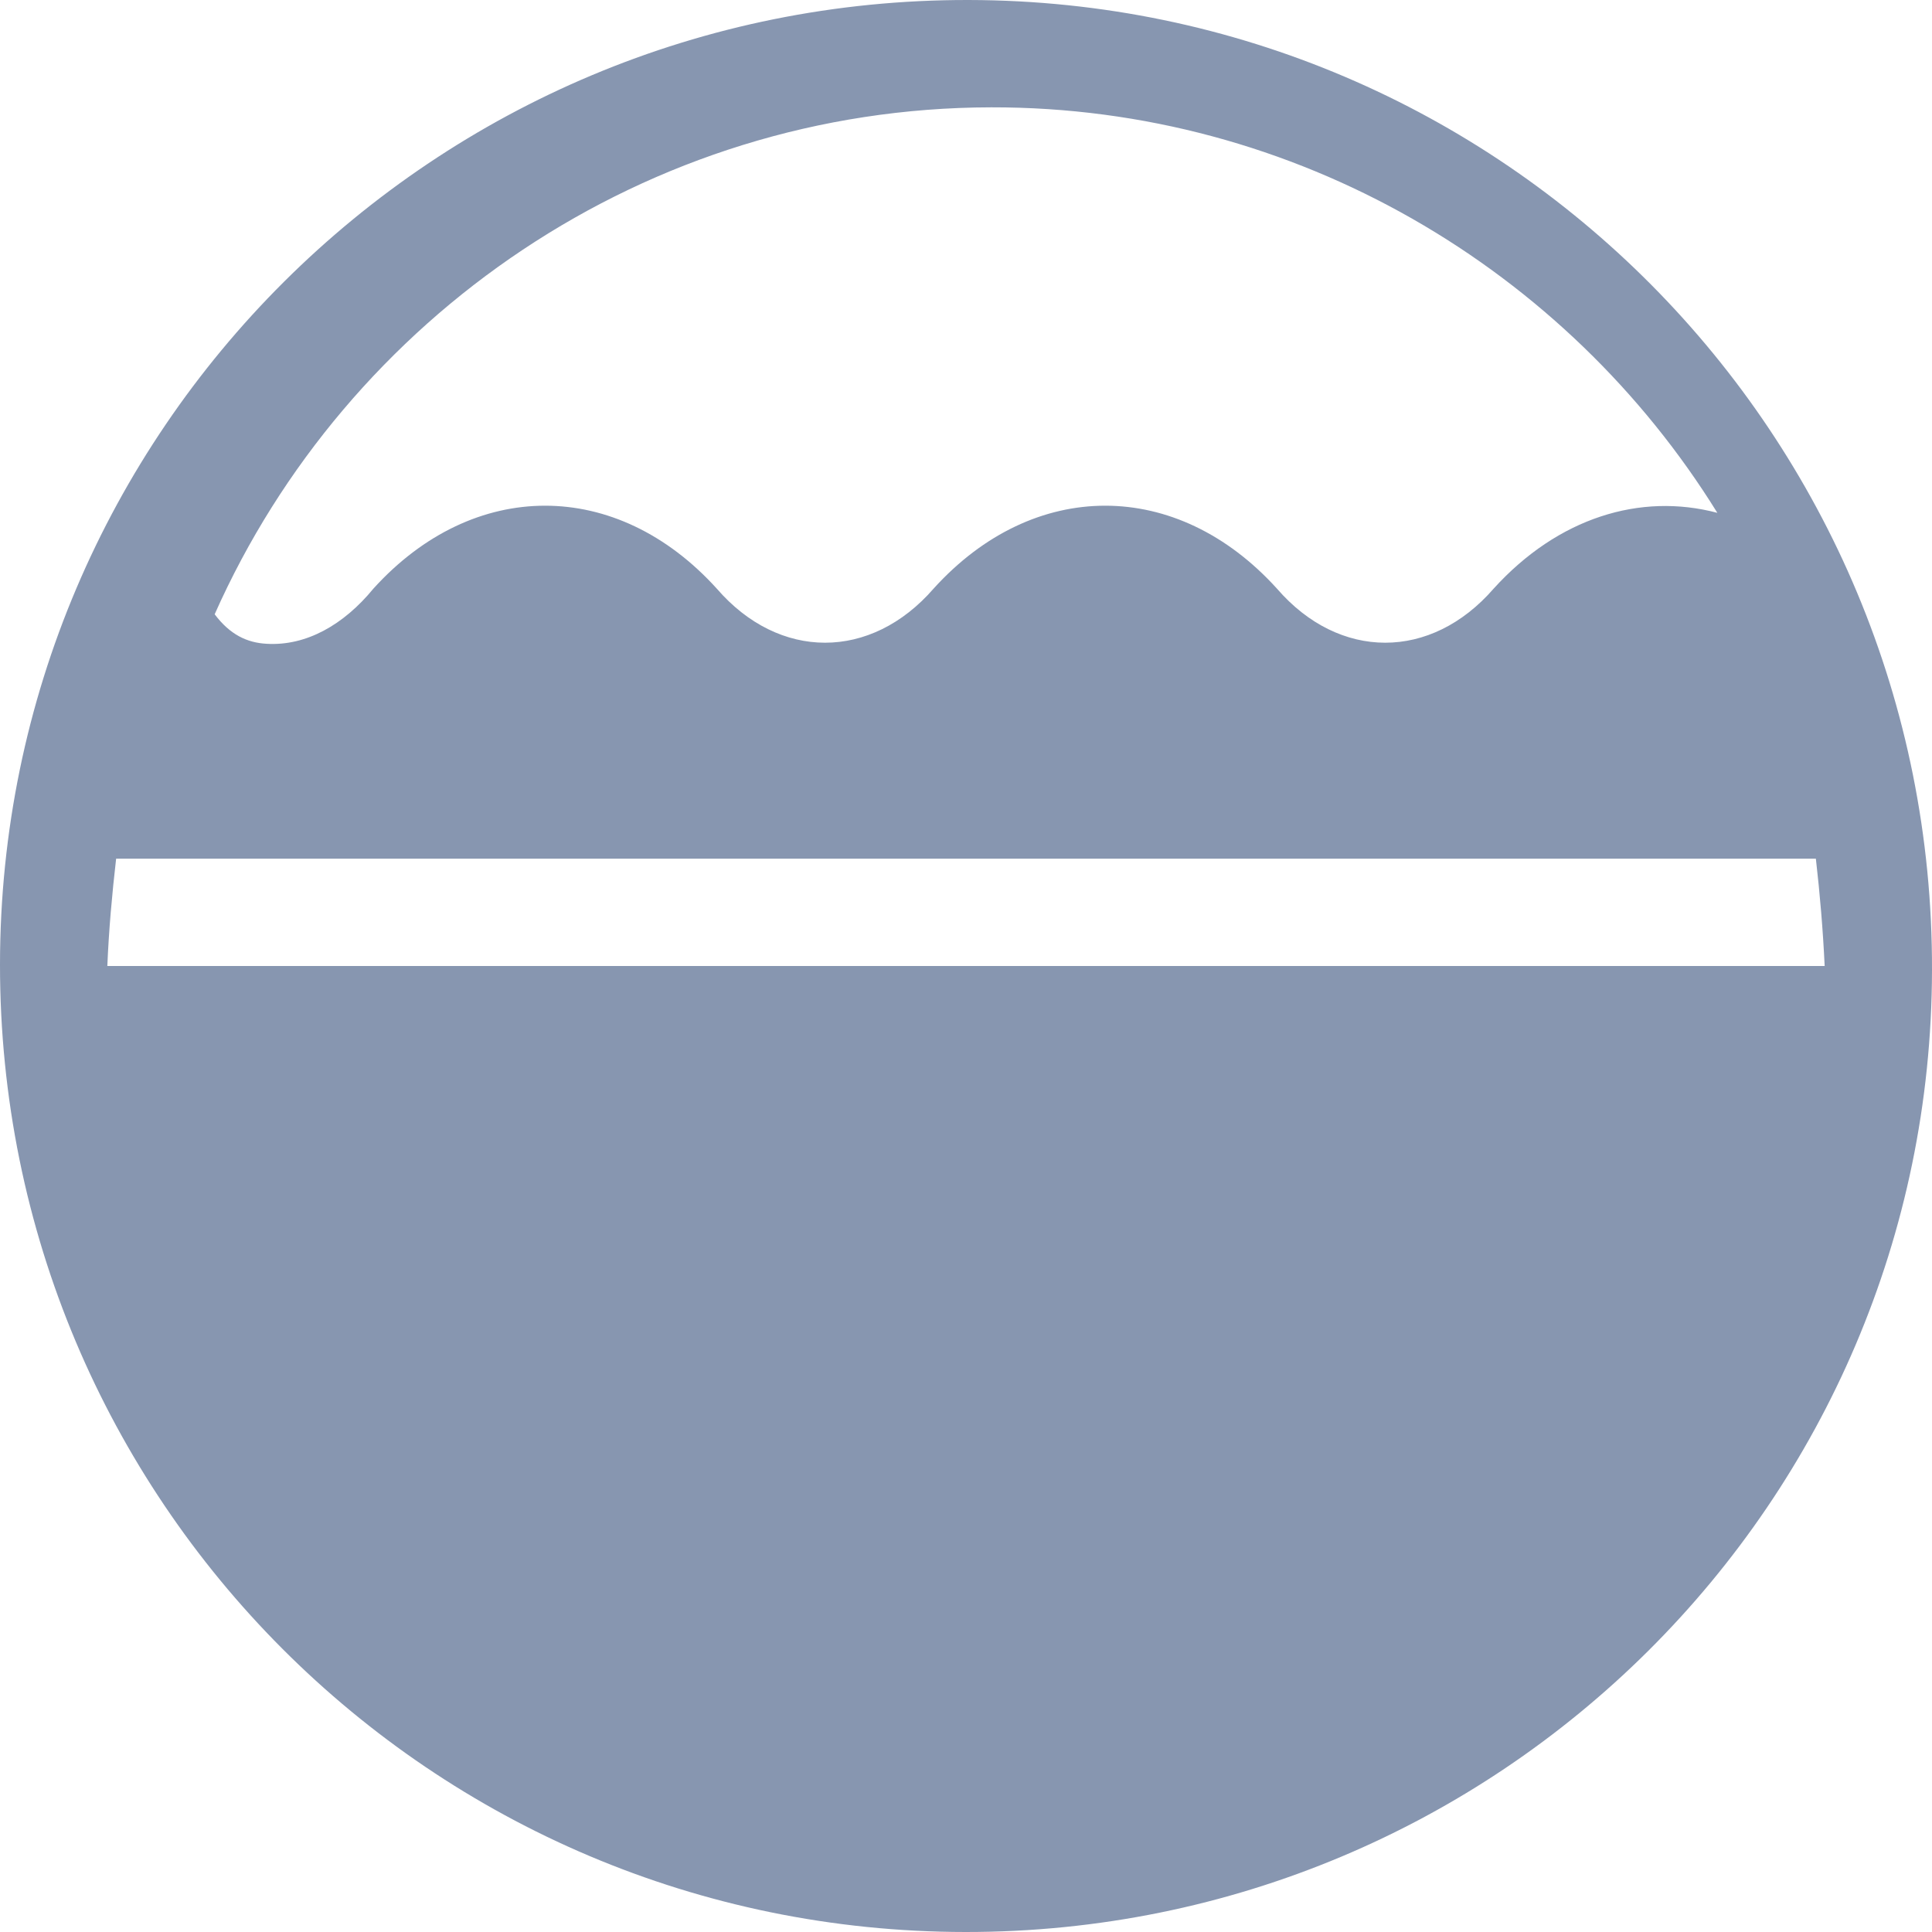 <?xml version="1.0" encoding="UTF-8"?>
<svg width="18px" height="18px" viewBox="0 0 18 18" version="1.1" xmlns="http://www.w3.org/2000/svg" xmlns:xlink="http://www.w3.org/1999/xlink">
    <!-- Generator: Sketch 52.5 (67469) - http://www.bohemiancoding.com/sketch -->
    <title>污水液位</title>
    <desc>Created with Sketch.</desc>
    <g id="Page-4" stroke="none" stroke-width="1" fill="none" fill-rule="evenodd">
        <g id="画板-copy-2" transform="translate(-1417, -1003)" fill-rule="nonzero">
            <g id="分组-5" transform="translate(1412, 1000)">
                <g id="污水液位" transform="translate(0, 3)">
                    <path d="M19.213,6.107 C18.709,4.916 17.989,3.848 17.072,2.928 C16.152,2.008 15.082,1.292 13.894,0.787 C12.658,0.265 11.352,-1.95917513e-08 10.001,0 C8.651,1.95917513e-08 7.342,0.265 6.109,0.787 C4.921,1.292 3.851,2.011 2.934,2.928 C2.014,3.848 1.294,4.919 0.79,6.107 C0.265,7.343 0,8.649 0,10 C0,11.351 0.265,12.66 0.787,13.893 C1.291,15.084 2.011,16.152 2.931,17.072 C3.851,17.992 4.918,18.711 6.109,19.213 C7.342,19.735 8.651,20 10.001,20 C11.352,20 12.661,19.735 13.894,19.213 C15.085,18.708 16.152,17.989 17.072,17.072 C17.992,16.152 18.711,15.084 19.213,13.893 C19.735,12.657 20,11.351 20,10 C20,8.649 19.735,7.343 19.213,6.107 Z M16.134,16.137 C14.495,17.774 12.316,18.679 10.001,18.679 C7.684,18.679 5.505,17.776 3.868,16.137 C2.229,14.497 1.327,12.318 1.327,10.003 C1.327,7.685 2.229,5.509 3.868,3.869 C5.508,2.229 7.687,1.327 10.001,1.327 C12.319,1.327 14.495,2.229 16.134,3.869 C17.771,5.509 18.676,7.688 18.676,10.003 C18.67,12.318 17.771,14.497 16.134,16.137 Z" id="形状"></path>
                    <path d="M14.028,2.08270352e-05 C9.046,-0.011 5.003,4.014 5,8.985 C4.997,13.97 9.019,17.997 13.996,18 C18.962,18.003 22.992,13.997 23,9.038 C23.013,4.051 19.002,0.011 14.028,2.08270352e-05 Z M6,9 C6.014,8.663 6.044,8.33 6.082,8 L21.918,8 C21.956,8.33 21.984,8.663 22,9 L6,9 Z M14.235,1 C17.08,0.995 19.599,2.515 21,4.778 C20.282,4.588 19.516,4.823 18.916,5.484 C18.333,6.156 17.478,6.156 16.897,5.484 C15.964,4.454 14.63,4.454 13.698,5.484 C13.114,6.156 12.259,6.156 11.678,5.484 C10.745,4.454 9.412,4.454 8.479,5.484 C8.202,5.822 7.852,6.02 7.484,5.998 C7.301,5.988 7.143,5.913 7,5.723 C8.229,2.957 11.017,1.005 14.235,1 Z" id="形状" fill="#8796B0"></path>
                </g>
            </g>
        </g>
    </g>
</svg>